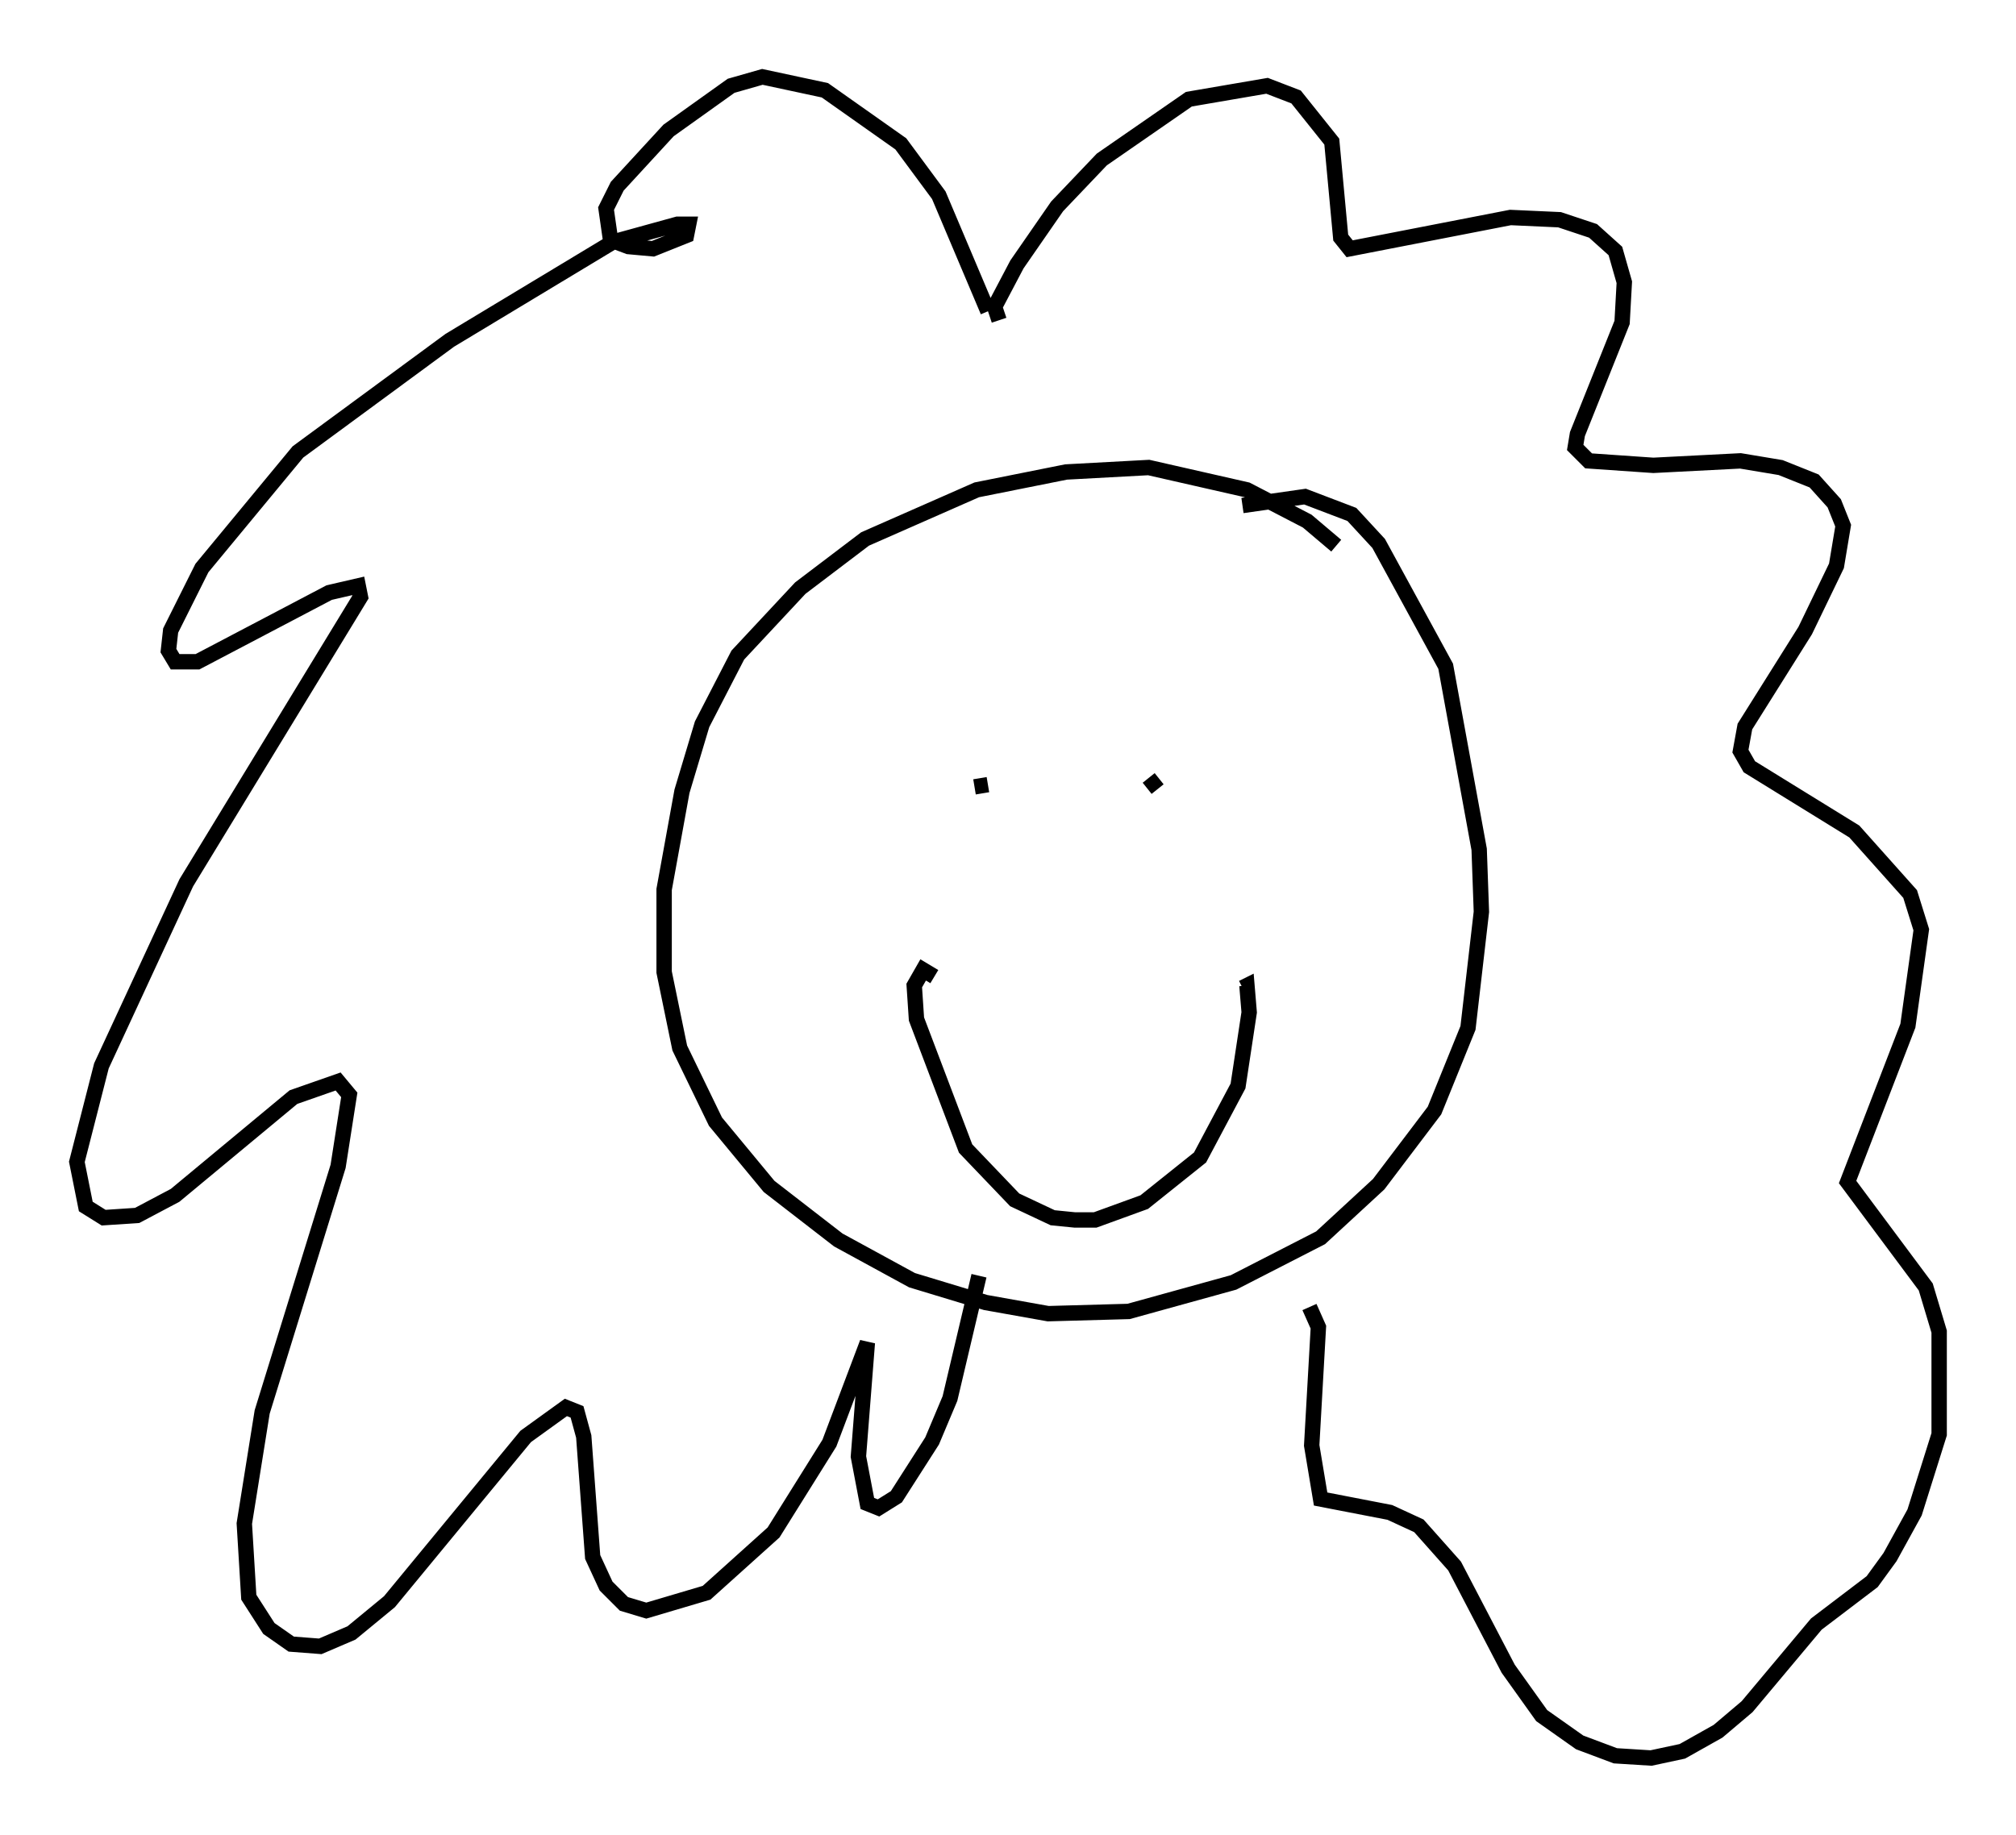 <?xml version="1.0" encoding="utf-8" ?>
<svg baseProfile="full" height="119.374" version="1.1" width="131.139" xmlns="http://www.w3.org/2000/svg" xmlns:ev="http://www.w3.org/2001/xml-events" xmlns:xlink="http://www.w3.org/1999/xlink"><defs /><rect fill="white" height="119.374" width="131.139" x="0" y="0" /><path d="M88.519, 37.972 m-1.598, -2.469 l-1.888, -1.598 -3.922, -2.034 l-6.391, -1.453 -5.374, 0.291 l-5.81, 1.162 -7.263, 3.196 l-4.212, 3.196 -4.067, 4.358 l-2.324, 4.503 -1.307, 4.358 l-1.162, 6.391 0.0, 5.374 l1.017, 4.939 2.324, 4.793 l3.486, 4.212 4.503, 3.486 l4.793, 2.615 4.793, 1.453 l4.067, 0.726 5.229, -0.145 l6.827, -1.888 5.665, -2.905 l3.777, -3.486 3.631, -4.793 l2.179, -5.374 0.872, -7.553 l-0.145, -4.067 -2.179, -11.911 l-4.358, -7.989 -1.743, -1.888 l-3.05, -1.162 -4.067, 0.581 m-16.559, -12.637 l-3.196, -7.553 -2.469, -3.341 l-4.939, -3.486 -4.067, -0.872 l-2.034, 0.581 -4.067, 2.905 l-3.341, 3.631 -0.726, 1.453 l0.291, 2.034 1.162, 0.436 l1.598, 0.145 2.179, -0.872 l0.145, -0.726 -0.726, 0.0 l-4.212, 1.162 -10.603, 6.391 l-9.877, 7.263 -6.246, 7.553 l-2.034, 4.067 -0.145, 1.307 l0.436, 0.726 1.453, 0.0 l8.57, -4.503 1.888, -0.436 l0.145, 0.726 -11.33, 18.592 l-5.52, 11.911 -1.598, 6.246 l0.581, 2.905 1.162, 0.726 l2.179, -0.145 2.469, -1.307 l7.698, -6.391 2.905, -1.017 l0.726, 0.872 -0.726, 4.648 l-4.939, 15.978 -1.162, 7.263 l0.291, 4.793 1.307, 2.034 l1.453, 1.017 1.888, 0.145 l2.034, -0.872 2.469, -2.034 l8.86, -10.749 2.615, -1.888 l0.726, 0.291 0.436, 1.598 l0.581, 7.844 0.872, 1.888 l1.162, 1.162 1.453, 0.436 l3.922, -1.162 4.358, -3.922 l3.631, -5.81 2.469, -6.536 l-0.581, 7.408 0.581, 3.05 l0.726, 0.291 1.162, -0.726 l2.324, -3.631 1.162, -2.76 l1.888, -7.989 m1.307, -62.167 l-0.291, -0.872 1.453, -2.76 l2.615, -3.777 2.905, -3.05 l5.665, -3.922 5.084, -0.872 l1.888, 0.726 2.324, 2.905 l0.581, 6.246 0.581, 0.726 l10.458, -2.034 3.196, 0.145 l2.179, 0.726 1.453, 1.307 l0.581, 2.034 -0.145, 2.615 l-2.905, 7.263 -0.145, 0.872 l0.872, 0.872 4.212, 0.291 l5.665, -0.291 2.615, 0.436 l2.179, 0.872 1.307, 1.453 l0.581, 1.453 -0.436, 2.615 l-2.034, 4.212 -3.922, 6.246 l-0.291, 1.598 0.581, 1.017 l6.827, 4.212 3.631, 4.067 l0.726, 2.324 -0.872, 6.246 l-3.922, 10.168 5.084, 6.827 l0.872, 2.905 0.0, 6.682 l-1.598, 5.084 -1.598, 2.905 l-1.162, 1.598 -3.631, 2.76 l-4.503, 5.374 -1.888, 1.598 l-2.324, 1.307 -2.034, 0.436 l-2.324, -0.145 -2.324, -0.872 l-2.469, -1.743 -2.179, -3.05 l-3.486, -6.682 -2.324, -2.615 l-1.888, -0.872 -4.503, -0.872 l-0.581, -3.486 0.436, -7.698 l-0.581, -1.307 m-24.402, -21.497 l-0.726, -0.436 -0.581, 1.017 l0.145, 2.179 3.196, 8.425 l3.196, 3.341 2.469, 1.162 l1.453, 0.145 1.307, 0.0 l3.196, -1.162 3.631, -2.905 l2.469, -4.648 0.726, -4.793 l-0.145, -1.743 -0.291, 0.145 m-16.559, -13.218 l-0.872, 0.145 m11.33, -0.581 l0.581, 0.726 " fill="none" stroke="black" stroke-width="1" /></svg>